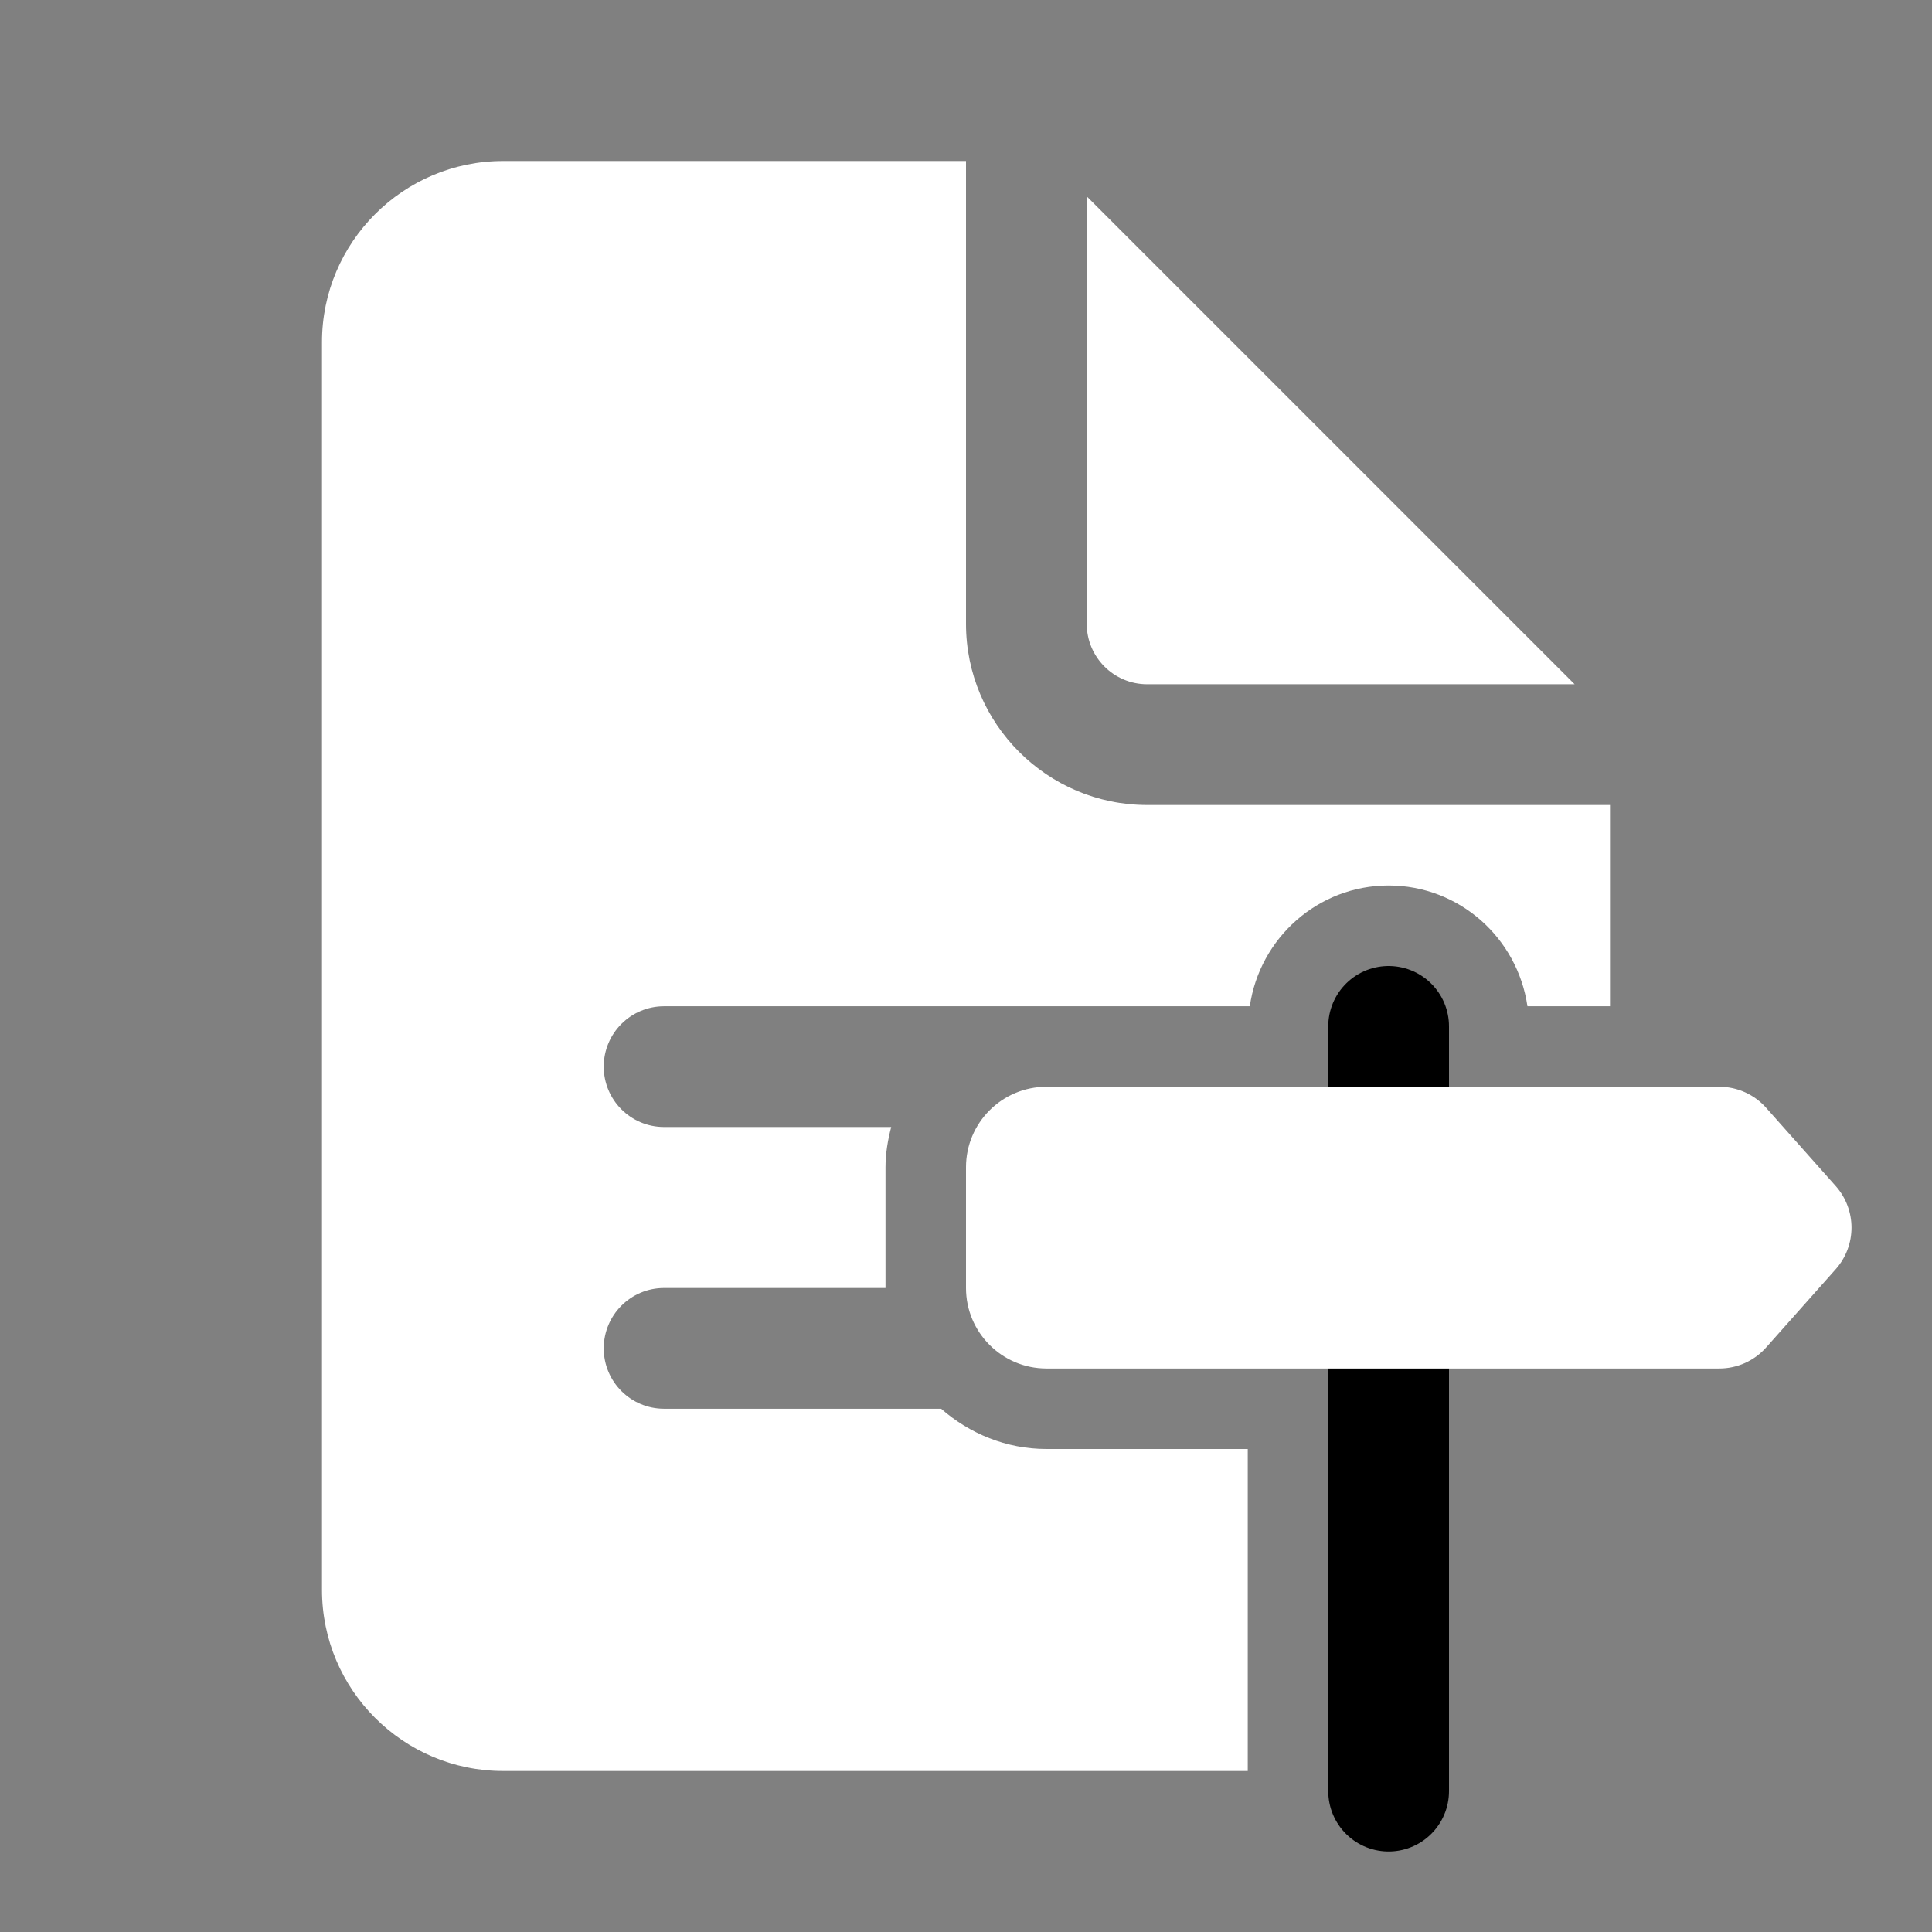 <?xml version="1.0" encoding="iso-8859-1"?>
<!-- Generator: Adobe Illustrator 25.2.0, SVG Export Plug-In . SVG Version: 6.00 Build 0)  -->
<svg fill="#FFFFFF" version="1.1" id="Layer_1" xmlns="http://www.w3.org/2000/svg" xmlns:xlink="http://www.w3.org/1999/xlink" x="0px" y="0px"
	 viewBox="0 0 48 48" style="enable-background:new 0 0 48 48;" xml:space="preserve">
<rect x="0" y="0" width="48" height="48" fill="#808080" stroke="none"/>
<line style="fill:none;stroke:#000000;stroke-width:3;stroke-linecap:round;stroke-linejoin:round;stroke-miterlimit:10;" x1="34.5" y1="44.5" x2="34.5" y2="25.5"/>
<path d="M45.607,29.466l-1.728-1.944C43.584,27.19,43.161,27,42.717,27H26c-1.105,0-2,0.895-2,2v3c0,1.105,0.895,2,2,2h16.717
	c0.444,0,0.867-0.19,1.162-0.522l1.728-1.944C46.131,30.944,46.131,30.056,45.607,29.466z"/>
<path d="M28.5,17h10.621L27,4.879V15.5C27,16.327,27.673,17,28.5,17z"/>
<g>
	<path d="M31,36h-5c-1.005,0-1.914-0.385-2.618-1H16.5c-0.829,0-1.5-0.671-1.5-1.5s0.671-1.5,1.5-1.5H22v-3
		c0-0.347,0.058-0.678,0.142-1H16.5c-0.829,0-1.5-0.671-1.5-1.5s0.671-1.5,1.5-1.5h14.551c0.245-1.692,1.691-3,3.449-3
		s3.204,1.308,3.449,3H40v-5H28.5c-2.481,0-4.5-2.019-4.5-4.5V4H12.5C10.019,4,8,6.019,8,8.5v31c0,2.481,2.019,4.5,4.5,4.5H31V36z"
		/>
</g>
</svg>